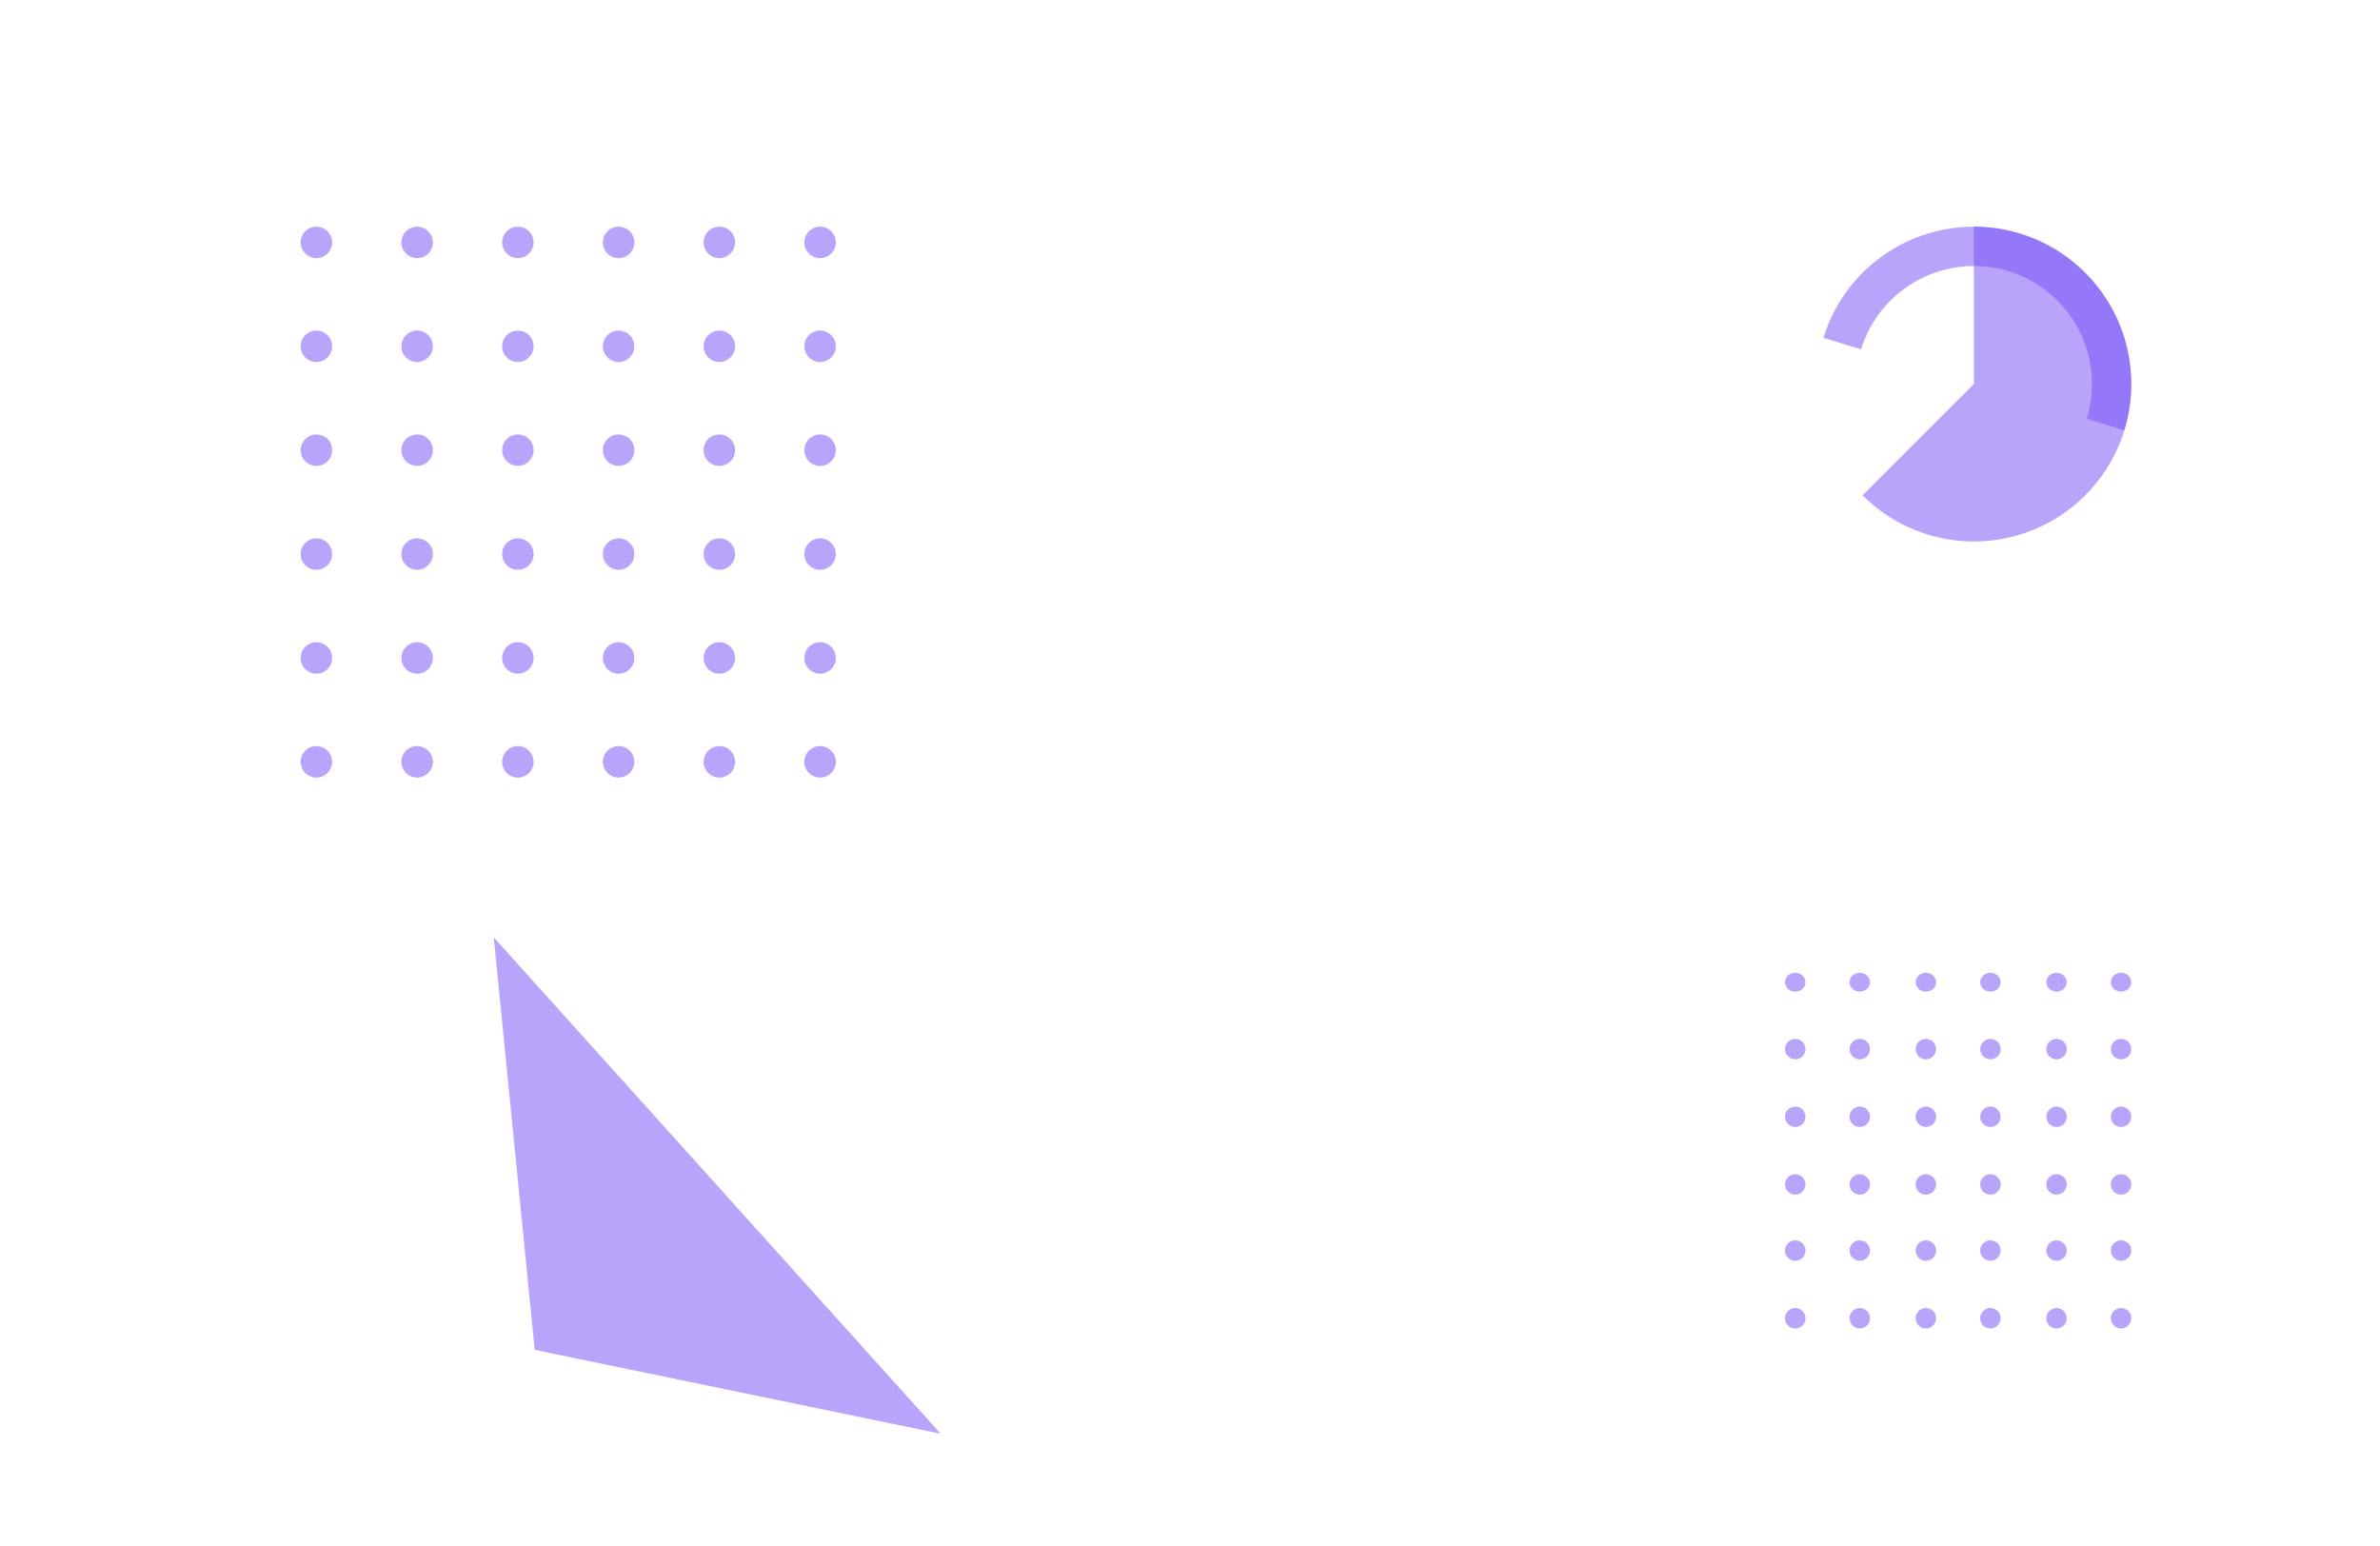 <svg width="1512" height="982" viewBox="0 0 1512 982" fill="none" xmlns="http://www.w3.org/2000/svg">
<g clip-path="url(#clip0_107_2)">
<circle cx="201" cy="154" r="10" fill="#724CF9" fill-opacity="0.5"/>
<circle cx="329" cy="154" r="10" fill="#724CF9" fill-opacity="0.5"/>
<circle cx="265" cy="154" r="10" fill="#724CF9" fill-opacity="0.5"/>
<circle cx="201" cy="220" r="10" fill="#724CF9" fill-opacity="0.5"/>
<circle cx="329" cy="220" r="10" fill="#724CF9" fill-opacity="0.5"/>
<circle cx="265" cy="220" r="10" fill="#724CF9" fill-opacity="0.5"/>
<circle cx="201" cy="286" r="10" fill="#724CF9" fill-opacity="0.5"/>
<circle cx="329" cy="286" r="10" fill="#724CF9" fill-opacity="0.5"/>
<circle cx="265" cy="286" r="10" fill="#724CF9" fill-opacity="0.5"/>
<circle cx="201" cy="352" r="10" fill="#724CF9" fill-opacity="0.5"/>
<circle cx="329" cy="352" r="10" fill="#724CF9" fill-opacity="0.5"/>
<circle cx="265" cy="352" r="10" fill="#724CF9" fill-opacity="0.5"/>
<circle cx="201" cy="418" r="10" fill="#724CF9" fill-opacity="0.5"/>
<circle cx="329" cy="418" r="10" fill="#724CF9" fill-opacity="0.5"/>
<circle cx="265" cy="418" r="10" fill="#724CF9" fill-opacity="0.5"/>
<circle cx="201" cy="484" r="10" fill="#724CF9" fill-opacity="0.5"/>
<circle cx="329" cy="484" r="10" fill="#724CF9" fill-opacity="0.5"/>
<circle cx="265" cy="484" r="10" fill="#724CF9" fill-opacity="0.5"/>
<circle cx="393" cy="352" r="10" fill="#724CF9" fill-opacity="0.5"/>
<circle cx="521" cy="352" r="10" fill="#724CF9" fill-opacity="0.5"/>
<circle cx="457" cy="352" r="10" fill="#724CF9" fill-opacity="0.5"/>
<circle cx="393" cy="418" r="10" fill="#724CF9" fill-opacity="0.5"/>
<circle cx="521" cy="418" r="10" fill="#724CF9" fill-opacity="0.5"/>
<circle cx="457" cy="418" r="10" fill="#724CF9" fill-opacity="0.5"/>
<circle cx="393" cy="484" r="10" fill="#724CF9" fill-opacity="0.5"/>
<circle cx="521" cy="484" r="10" fill="#724CF9" fill-opacity="0.5"/>
<circle cx="457" cy="484" r="10" fill="#724CF9" fill-opacity="0.5"/>
<path d="M1349.59 273.384C1353.44 260.831 1354.79 247.641 1353.55 234.568C1352.32 221.494 1348.51 208.793 1342.37 197.188C1336.22 185.584 1327.85 175.304 1317.73 166.935C1307.61 158.567 1295.94 152.273 1283.38 148.415C1270.83 144.556 1257.64 143.208 1244.57 144.446C1231.49 145.685 1218.79 149.487 1207.19 155.634C1195.58 161.782 1185.3 170.154 1176.93 180.275C1168.57 190.395 1162.27 202.065 1158.41 214.617L1182.31 221.963C1185.2 212.549 1189.92 203.796 1196.2 196.206C1202.48 188.616 1210.19 182.336 1218.89 177.726C1227.59 173.115 1237.12 170.264 1246.93 169.335C1256.73 168.406 1266.62 169.417 1276.04 172.311C1285.45 175.205 1294.2 179.925 1301.79 186.201C1309.38 192.478 1315.66 200.188 1320.27 208.891C1324.89 217.595 1327.74 227.121 1328.67 236.926C1329.59 246.731 1328.58 256.623 1325.69 266.038L1349.59 273.384Z" fill="#724CF9" fill-opacity="0.5"/>
<path d="M1254 144C1270.45 144 1286.64 148.056 1301.14 155.808C1315.64 163.56 1328.01 174.769 1337.15 188.443C1346.28 202.117 1351.91 217.832 1353.52 234.198C1355.13 250.564 1352.68 267.075 1346.39 282.268C1340.09 297.462 1330.15 310.868 1317.44 321.301C1304.73 331.734 1289.64 338.87 1273.51 342.079C1257.38 345.287 1240.71 344.468 1224.97 339.694C1209.23 334.92 1194.92 326.339 1183.29 314.711L1254 244L1254 144Z" fill="#724CF9" fill-opacity="0.5"/>
<circle cx="393" cy="154" r="10" fill="#724CF9" fill-opacity="0.5"/>
<circle cx="521" cy="154" r="10" fill="#724CF9" fill-opacity="0.5"/>
<circle cx="457" cy="154" r="10" fill="#724CF9" fill-opacity="0.5"/>
<circle cx="393" cy="220" r="10" fill="#724CF9" fill-opacity="0.5"/>
<circle cx="521" cy="220" r="10" fill="#724CF9" fill-opacity="0.5"/>
<circle cx="457" cy="220" r="10" fill="#724CF9" fill-opacity="0.5"/>
<circle cx="393" cy="286" r="10" fill="#724CF9" fill-opacity="0.5"/>
<circle cx="521" cy="286" r="10" fill="#724CF9" fill-opacity="0.5"/>
<circle cx="457" cy="286" r="10" fill="#724CF9" fill-opacity="0.5"/>
<ellipse cx="1140.5" cy="624" rx="6.5" ry="6" fill="#724CF9" fill-opacity="0.5"/>
<ellipse cx="1223.5" cy="624" rx="6.5" ry="6" fill="#724CF9" fill-opacity="0.5"/>
<ellipse cx="1181.5" cy="624" rx="6.5" ry="6" fill="#724CF9" fill-opacity="0.5"/>
<circle cx="1140.5" cy="666.5" r="6.5" fill="#724CF9" fill-opacity="0.5"/>
<circle cx="1223.5" cy="666.5" r="6.5" fill="#724CF9" fill-opacity="0.5"/>
<circle cx="1181.5" cy="666.5" r="6.5" fill="#724CF9" fill-opacity="0.5"/>
<circle cx="1140.5" cy="709.5" r="6.5" fill="#724CF9" fill-opacity="0.5"/>
<circle cx="1223.5" cy="709.5" r="6.5" fill="#724CF9" fill-opacity="0.5"/>
<circle cx="1181.5" cy="709.5" r="6.5" fill="#724CF9" fill-opacity="0.5"/>
<circle cx="1140.5" cy="752.5" r="6.5" fill="#724CF9" fill-opacity="0.5"/>
<circle cx="1223.5" cy="752.5" r="6.5" fill="#724CF9" fill-opacity="0.5"/>
<circle cx="1181.5" cy="752.5" r="6.5" fill="#724CF9" fill-opacity="0.5"/>
<circle cx="1140.5" cy="794.5" r="6.5" fill="#724CF9" fill-opacity="0.5"/>
<circle cx="1223.5" cy="794.5" r="6.5" fill="#724CF9" fill-opacity="0.5"/>
<circle cx="1181.5" cy="794.5" r="6.5" fill="#724CF9" fill-opacity="0.5"/>
<circle cx="1140.5" cy="837.5" r="6.5" fill="#724CF9" fill-opacity="0.5"/>
<circle cx="1223.5" cy="837.5" r="6.5" fill="#724CF9" fill-opacity="0.5"/>
<circle cx="1181.5" cy="837.5" r="6.5" fill="#724CF9" fill-opacity="0.5"/>
<circle cx="1264.5" cy="752.5" r="6.5" fill="#724CF9" fill-opacity="0.5"/>
<circle cx="1347.5" cy="752.5" r="6.5" fill="#724CF9" fill-opacity="0.5"/>
<circle cx="1306.5" cy="752.5" r="6.5" fill="#724CF9" fill-opacity="0.5"/>
<circle cx="1264.5" cy="794.5" r="6.5" fill="#724CF9" fill-opacity="0.5"/>
<circle cx="1347.5" cy="794.5" r="6.5" fill="#724CF9" fill-opacity="0.5"/>
<circle cx="1306.5" cy="794.5" r="6.5" fill="#724CF9" fill-opacity="0.5"/>
<circle cx="1264.5" cy="837.5" r="6.5" fill="#724CF9" fill-opacity="0.5"/>
<circle cx="1347.5" cy="837.5" r="6.5" fill="#724CF9" fill-opacity="0.5"/>
<circle cx="1306.5" cy="837.5" r="6.5" fill="#724CF9" fill-opacity="0.5"/>
<ellipse cx="1264.5" cy="624" rx="6.5" ry="6" fill="#724CF9" fill-opacity="0.5"/>
<ellipse cx="1347.5" cy="624" rx="6.5" ry="6" fill="#724CF9" fill-opacity="0.5"/>
<ellipse cx="1306.5" cy="624" rx="6.5" ry="6" fill="#724CF9" fill-opacity="0.5"/>
<circle cx="1264.5" cy="666.5" r="6.5" fill="#724CF9" fill-opacity="0.5"/>
<circle cx="1347.5" cy="666.5" r="6.5" fill="#724CF9" fill-opacity="0.5"/>
<circle cx="1306.5" cy="666.5" r="6.5" fill="#724CF9" fill-opacity="0.5"/>
<circle cx="1264.5" cy="709.5" r="6.5" fill="#724CF9" fill-opacity="0.5"/>
<circle cx="1347.5" cy="709.5" r="6.5" fill="#724CF9" fill-opacity="0.5"/>
<circle cx="1306.5" cy="709.5" r="6.5" fill="#724CF9" fill-opacity="0.5"/>
<path d="M339.713 857.59L313.67 595.528L597.617 910.883L339.713 857.59Z" fill="#724CF9" fill-opacity="0.5"/>
</g>
<defs>
<clipPath id="clip0_107_2">
<rect width="1512" height="982" fill="white"/>
</clipPath>
</defs>
</svg>
